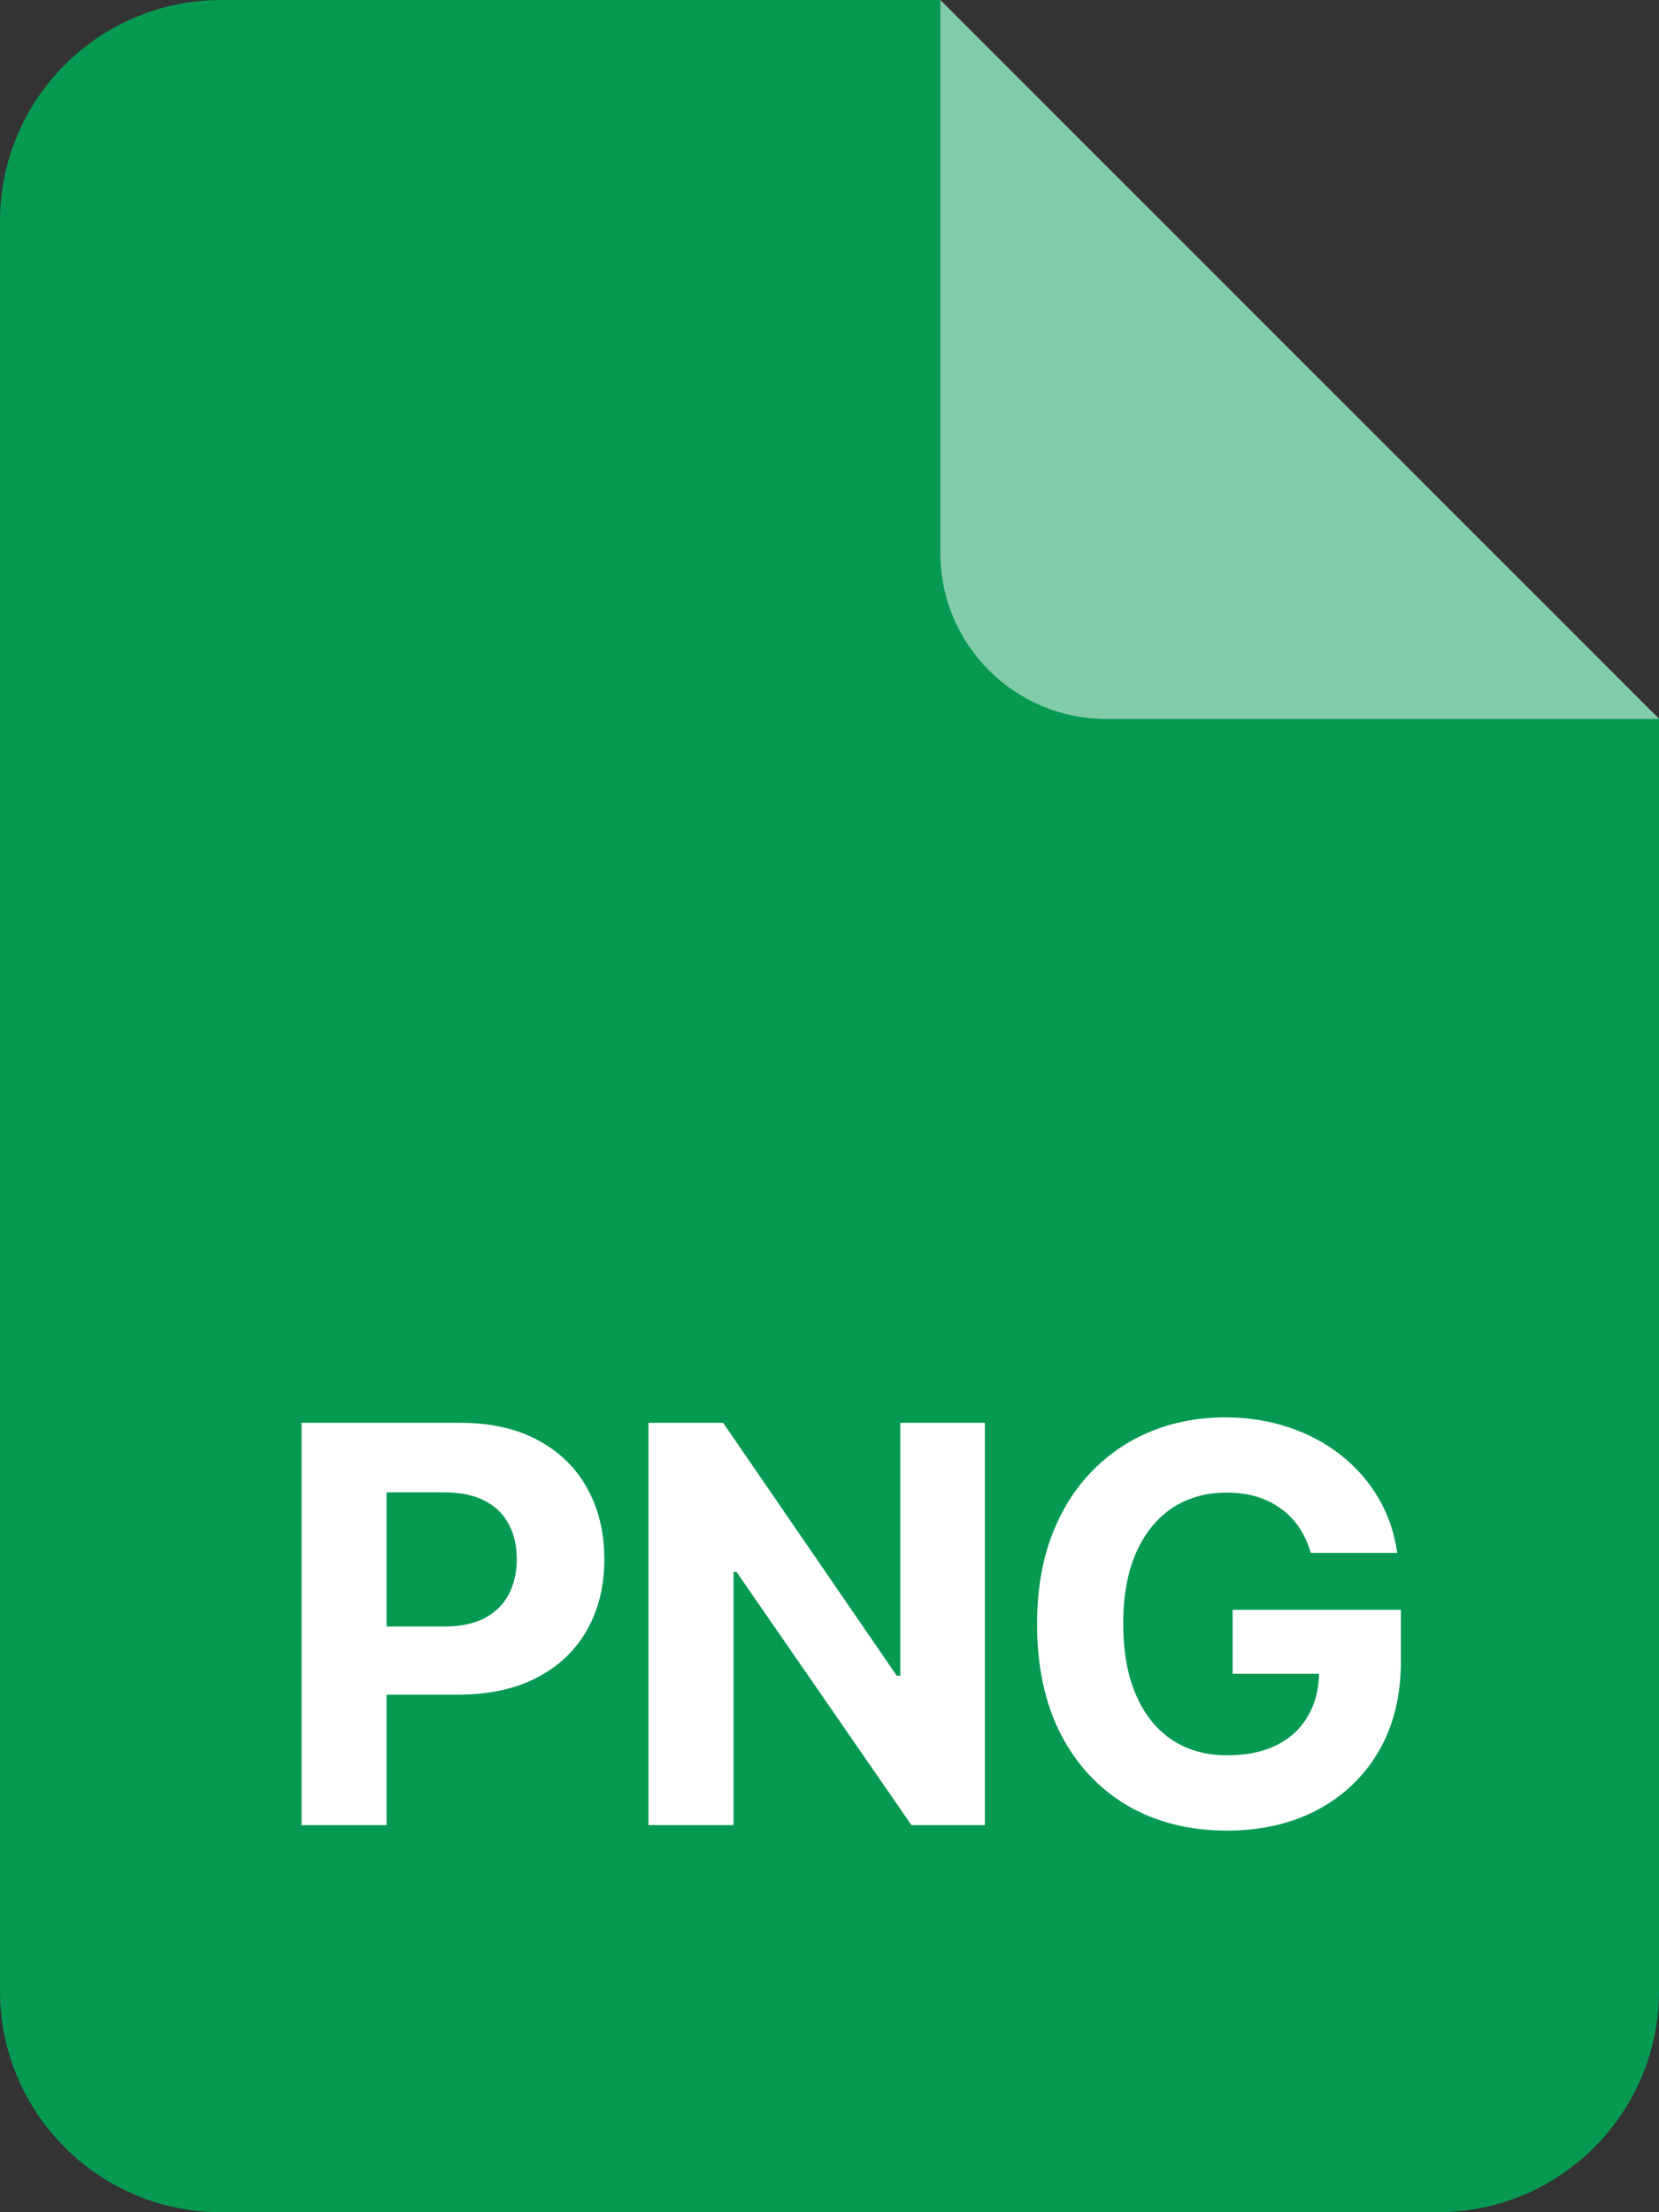 <svg width="18" height="24" viewBox="0 0 18 24" fill="none" xmlns="http://www.w3.org/2000/svg">
<rect x="0" y="0" width="18" height="24" fill="#333333" stroke="none"/>
<g clip-path="url(#clip0_3802_268270)">
<path d="M0 2.4C0 1.075 1.075 0 2.4 0H10.2L18 7.8V21.6C18 22.925 16.925 24 15.6 24H2.4C1.075 24 0 22.925 0 21.6V2.4Z" fill="#069952"/>
<path d="M12.003 7.8H18.003L10.203 0V6C10.203 6.994 11.009 7.8 12.003 7.8Z" fill="white" fill-opacity="0.5"/>
</g>
<path d="M3.272 19.8V15.436H4.993C5.324 15.436 5.606 15.499 5.839 15.626C6.072 15.751 6.25 15.925 6.372 16.148C6.495 16.369 6.557 16.625 6.557 16.915C6.557 17.205 6.495 17.46 6.37 17.682C6.245 17.904 6.064 18.076 5.826 18.2C5.591 18.323 5.305 18.385 4.97 18.385H3.873V17.646H4.821C4.998 17.646 5.145 17.615 5.26 17.554C5.376 17.492 5.463 17.406 5.52 17.296C5.578 17.186 5.607 17.058 5.607 16.915C5.607 16.77 5.578 16.644 5.52 16.536C5.463 16.426 5.376 16.342 5.26 16.282C5.143 16.221 4.995 16.19 4.816 16.19H4.194V19.8H3.272ZM10.686 15.436V19.8H9.889L7.991 17.053H7.959V19.8H7.036V15.436H7.846L9.73 18.18H9.768V15.436H10.686ZM14.222 16.847C14.192 16.743 14.15 16.651 14.096 16.572C14.042 16.491 13.976 16.423 13.898 16.367C13.822 16.311 13.733 16.267 13.634 16.237C13.536 16.207 13.427 16.193 13.308 16.193C13.085 16.193 12.889 16.248 12.72 16.359C12.552 16.47 12.422 16.631 12.328 16.842C12.234 17.053 12.187 17.31 12.187 17.614C12.187 17.918 12.233 18.176 12.326 18.389C12.418 18.602 12.549 18.765 12.718 18.877C12.887 18.988 13.086 19.043 13.316 19.043C13.525 19.043 13.704 19.006 13.851 18.933C14.001 18.857 14.114 18.752 14.192 18.615C14.272 18.479 14.312 18.318 14.312 18.131L14.499 18.159H13.374V17.465H15.2V18.014C15.2 18.398 15.119 18.727 14.957 19.003C14.795 19.277 14.572 19.489 14.288 19.638C14.004 19.786 13.679 19.86 13.312 19.86C12.903 19.86 12.544 19.769 12.234 19.589C11.925 19.407 11.683 19.149 11.51 18.815C11.338 18.48 11.252 18.082 11.252 17.622C11.252 17.269 11.303 16.953 11.405 16.676C11.509 16.398 11.654 16.162 11.84 15.969C12.026 15.776 12.243 15.629 12.49 15.528C12.737 15.427 13.005 15.377 13.293 15.377C13.54 15.377 13.77 15.413 13.983 15.485C14.197 15.556 14.385 15.657 14.55 15.788C14.716 15.918 14.852 16.074 14.957 16.254C15.062 16.433 15.13 16.631 15.16 16.847H14.222Z" fill="white"/>
<defs>
<clipPath id="clip0_3802_268270">
<rect width="18" height="24" fill="white"/>
</clipPath>
</defs>
</svg>
